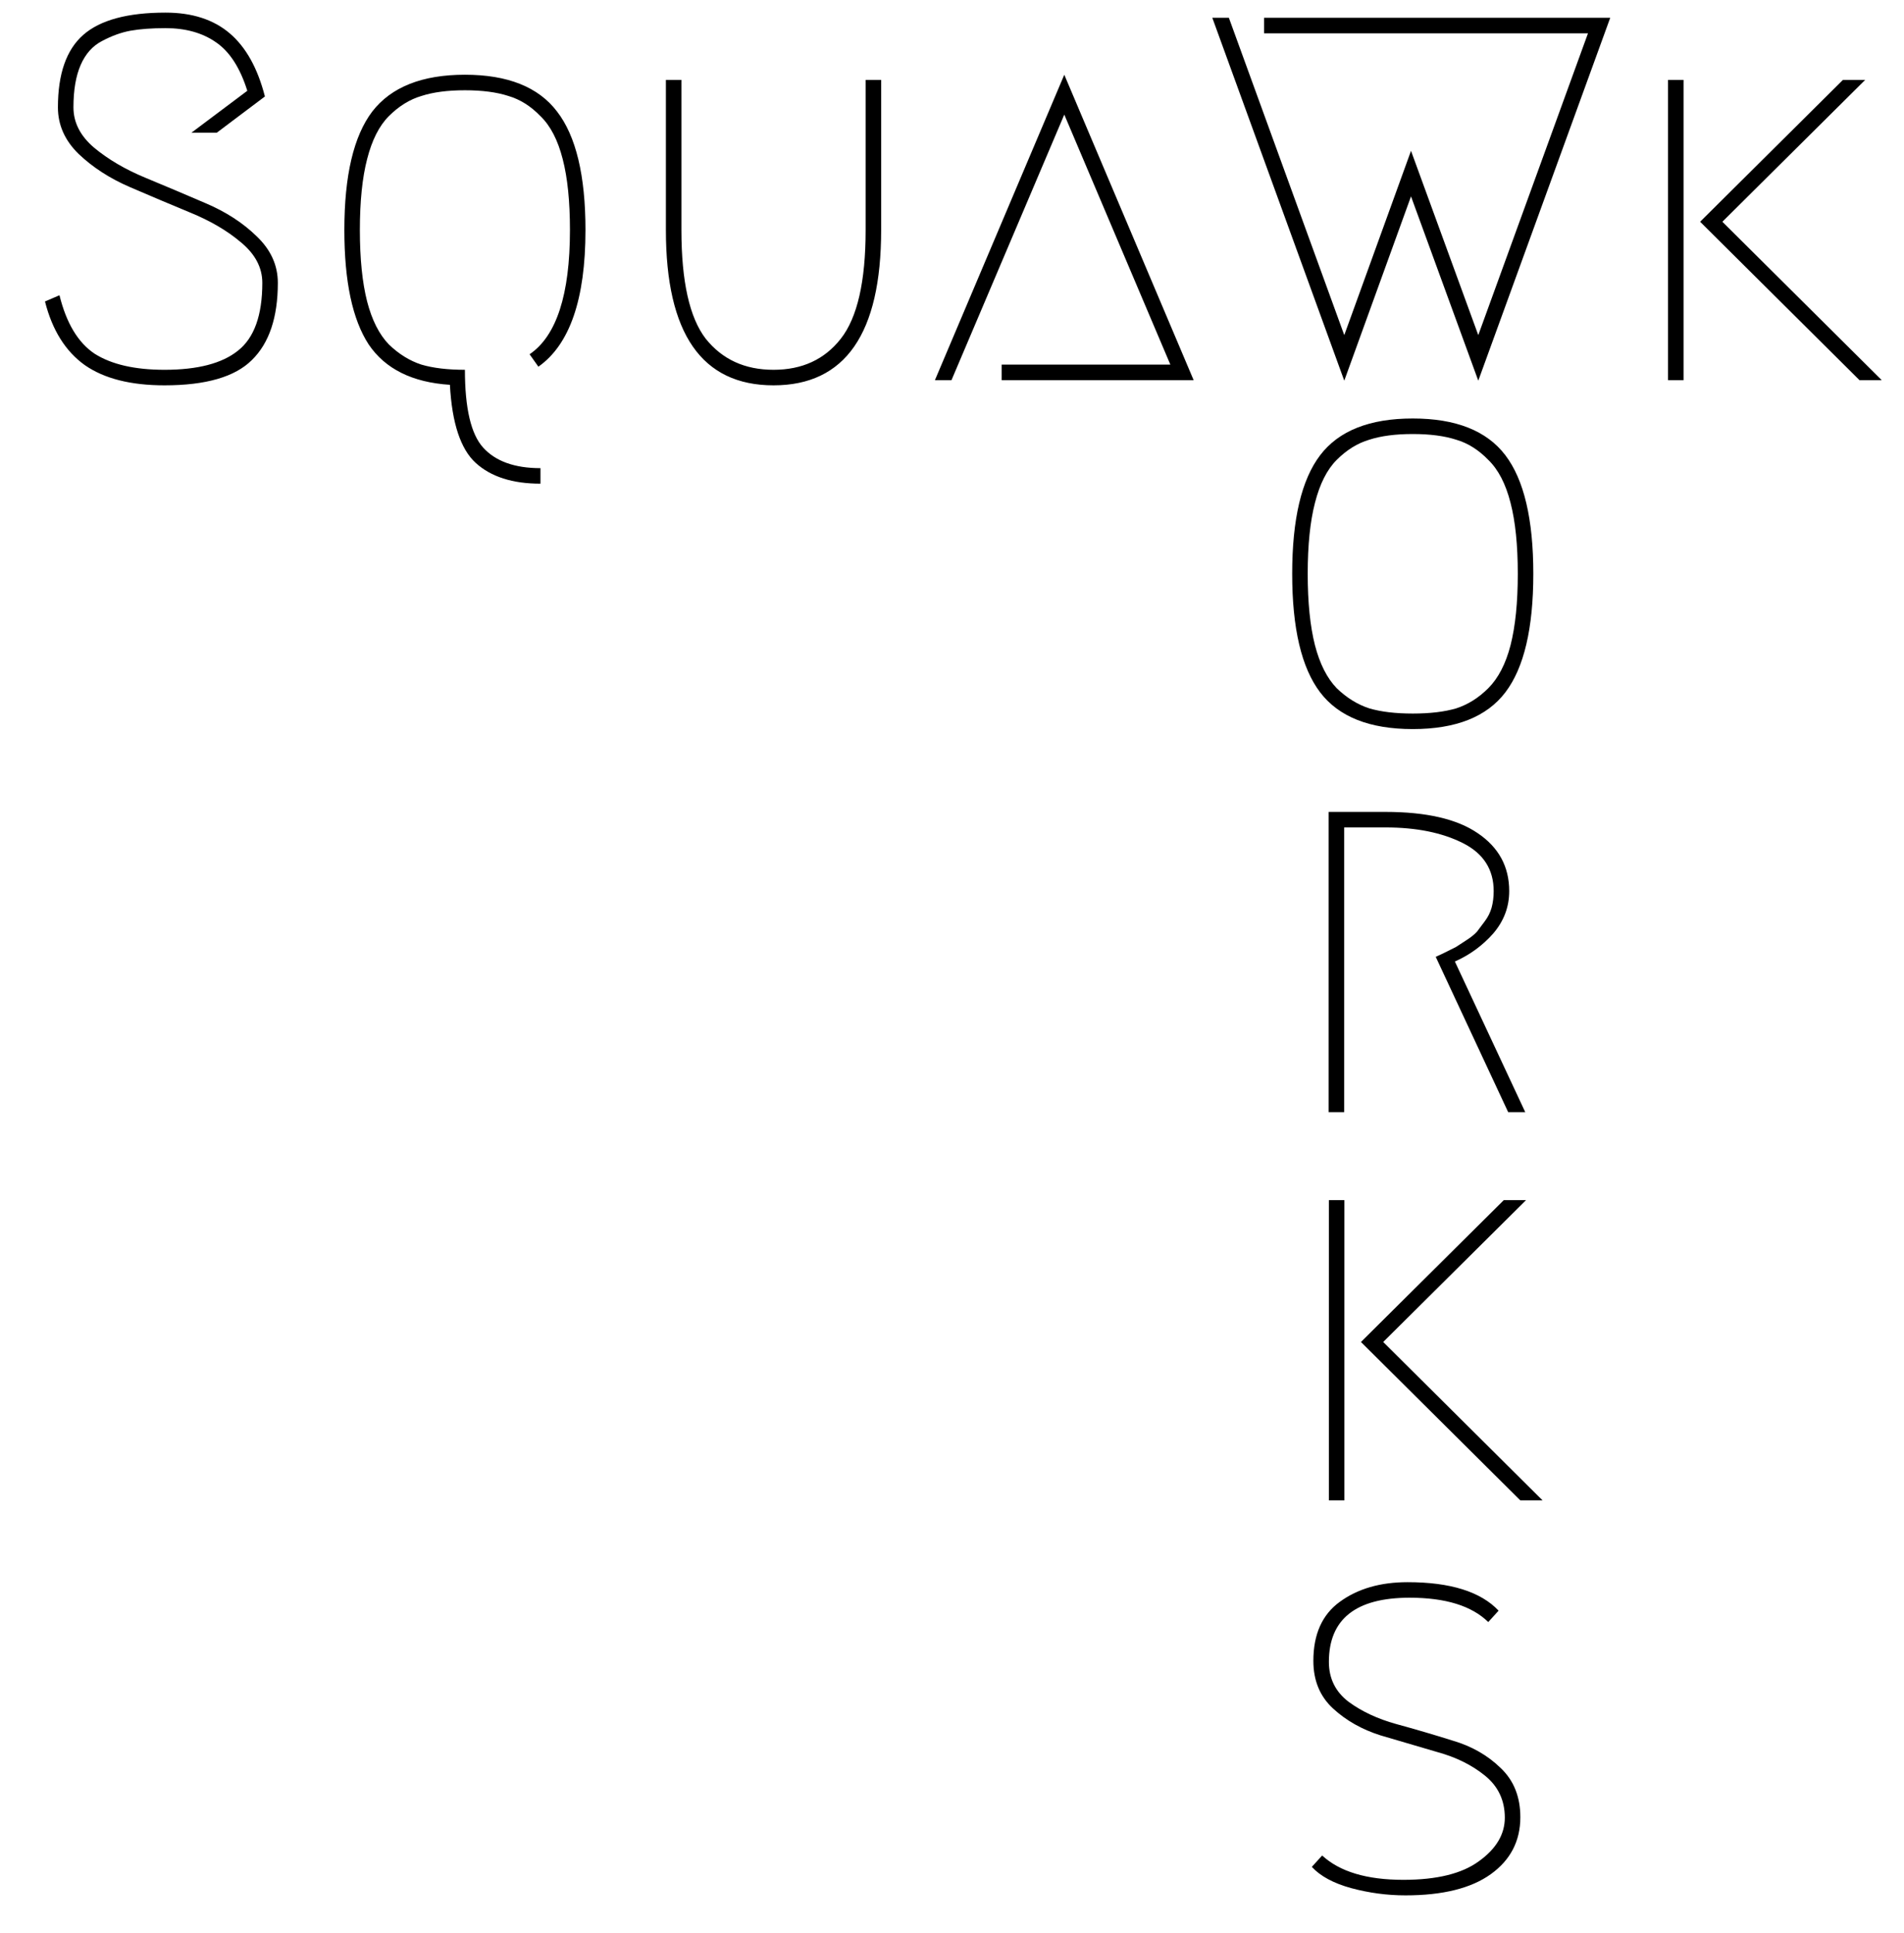 <svg width="471" height="478" viewBox="0 0 471 478" fill="none" xmlns="http://www.w3.org/2000/svg">
<path d="M360.23 108.728C357.329 107.789 353.745 107.32 349.478 107.32C345.212 107.32 341.628 107.789 338.726 108.728C335.825 109.581 333.137 111.245 330.662 113.72C328.273 116.109 326.481 119.651 325.286 124.344C324.092 128.952 323.494 134.797 323.494 141.88C323.494 148.963 324.092 154.851 325.286 159.544C326.481 164.152 328.273 167.693 330.662 170.168C333.137 172.557 335.825 174.221 338.726 175.16C341.628 176.013 345.212 176.44 349.478 176.44C353.745 176.44 357.329 176.013 360.23 175.16C363.132 174.221 365.777 172.557 368.166 170.168C370.641 167.693 372.476 164.152 373.67 159.544C374.865 154.851 375.462 148.963 375.462 141.88C375.462 134.797 374.865 128.952 373.67 124.344C372.476 119.651 370.641 116.109 368.166 113.72C365.777 111.245 363.132 109.581 360.23 108.728ZM372.39 171.192C367.782 177.251 360.145 180.28 349.478 180.28C338.812 180.28 331.174 177.251 326.566 171.192C321.958 165.133 319.654 155.363 319.654 141.88C319.654 128.397 321.958 118.627 326.566 112.568C331.174 106.509 338.812 103.48 349.478 103.48C360.145 103.48 367.782 106.509 372.39 112.568C376.998 118.627 379.302 128.397 379.302 141.88C379.302 155.363 376.998 165.133 372.39 171.192ZM359.899 237.752L377.307 275H373.083L355.163 236.6C355.334 236.515 356.059 236.173 357.339 235.576C358.704 234.893 359.643 234.424 360.155 234.168C360.667 233.827 361.52 233.272 362.715 232.504C363.91 231.736 364.806 231.011 365.403 230.328C366 229.56 366.64 228.707 367.323 227.768C368.091 226.744 368.646 225.635 368.987 224.44C369.328 223.16 369.499 221.795 369.499 220.344C369.499 214.968 366.939 211 361.819 208.44C356.699 205.88 350.342 204.6 342.747 204.6H332.507V275H328.667V200.76H342.747C352.816 200.76 360.411 202.509 365.531 206.008C370.736 209.507 373.339 214.285 373.339 220.344C373.339 224.269 372.016 227.768 369.371 230.84C366.726 233.827 363.568 236.131 359.899 237.752ZM328.729 371V296.76H332.569V371H328.729ZM376.089 371L336.665 331.832L371.993 296.76H377.497L342.169 331.832L381.593 371H376.089ZM348.188 391.224C358.77 391.224 366.279 393.571 370.716 398.264L368.156 401.08C364.06 397.069 357.575 395.064 348.7 395.064C335.388 395.064 328.732 400.355 328.732 410.936C328.732 415.032 330.354 418.317 333.596 420.792C336.839 423.181 340.764 425.016 345.372 426.296C350.066 427.576 354.716 428.941 359.324 430.392C364.018 431.757 367.986 434.019 371.228 437.176C374.471 440.248 376.092 444.301 376.092 449.336C376.092 455.224 373.66 459.917 368.796 463.416C363.932 466.915 356.892 468.664 347.676 468.664C343.154 468.664 338.674 468.067 334.236 466.872C329.884 465.677 326.642 463.928 324.508 461.624L327.068 458.808C331.42 462.819 338.119 464.824 347.164 464.824C355.442 464.824 361.671 463.288 365.852 460.216C370.119 457.144 372.252 453.56 372.252 449.464C372.252 445.197 370.631 441.741 367.388 439.096C364.146 436.451 360.178 434.488 355.484 433.208C350.876 431.843 346.226 430.477 341.532 429.112C336.924 427.661 332.999 425.443 329.756 422.456C326.514 419.469 324.892 415.544 324.892 410.68C324.892 404.109 327.068 399.245 331.42 396.088C335.858 392.845 341.447 391.224 348.188 391.224Z" fill="black"/>
<path d="M14.329 26.544C14.329 18.267 16.419 12.293 20.601 8.624C24.782 4.955 31.566 3.12 40.953 3.12C47.523 3.12 52.814 4.827 56.825 8.24C60.836 11.653 63.737 16.859 65.529 23.856L53.625 32.816H47.353L61.177 22.448C59.385 16.731 56.782 12.72 53.369 10.416C50.041 8.112 45.902 6.96 40.953 6.96C37.539 6.96 34.638 7.173 32.249 7.6C29.945 8.027 27.598 8.88 25.209 10.16C22.905 11.355 21.155 13.317 19.961 16.048C18.766 18.779 18.169 22.277 18.169 26.544C18.169 30.299 19.875 33.627 23.289 36.528C26.788 39.429 31.012 41.904 35.961 43.952C40.91 46 45.859 48.091 50.809 50.224C55.843 52.357 60.068 55.088 63.481 58.416C66.98 61.744 68.729 65.584 68.729 69.936C68.729 78.469 66.596 84.827 62.329 89.008C58.148 93.189 50.937 95.28 40.697 95.28C32.334 95.28 25.764 93.616 20.985 90.288C16.206 86.875 12.921 81.627 11.129 74.544L14.713 73.008C16.419 79.92 19.321 84.741 23.417 87.472C27.598 90.117 33.358 91.44 40.697 91.44C48.889 91.44 54.947 89.861 58.873 86.704C62.883 83.547 64.889 77.957 64.889 69.936C64.889 66.181 63.139 62.853 59.641 59.952C56.227 57.051 52.004 54.576 46.969 52.528C42.02 50.48 37.07 48.389 32.121 46.256C27.172 44.123 22.948 41.392 19.449 38.064C16.035 34.736 14.329 30.896 14.329 26.544ZM111.295 95.152C101.994 94.555 95.295 91.227 91.199 85.168C87.188 79.024 85.183 69.595 85.183 56.88C85.183 43.397 87.487 33.627 92.095 27.568C96.788 21.509 104.426 18.48 115.007 18.48C125.588 18.48 133.183 21.509 137.791 27.568C142.484 33.627 144.831 43.397 144.831 56.88C144.831 73.947 140.948 85.211 133.183 90.672L131.007 87.6C137.663 83.077 140.991 72.837 140.991 56.88C140.991 49.797 140.394 43.952 139.199 39.344C138.004 34.651 136.17 31.109 133.695 28.72C131.306 26.245 128.66 24.581 125.759 23.728C122.858 22.789 119.274 22.32 115.007 22.32C110.74 22.32 107.156 22.789 104.255 23.728C101.354 24.581 98.665 26.245 96.191 28.72C93.802 31.109 92.01 34.651 90.815 39.344C89.62 43.952 89.023 49.797 89.023 56.88C89.023 63.963 89.62 69.851 90.815 74.544C92.01 79.152 93.802 82.693 96.191 85.168C98.665 87.557 101.354 89.221 104.255 90.16C107.156 91.013 110.74 91.44 115.007 91.44C115.007 100.912 116.5 107.312 119.487 110.64C122.559 114.053 127.295 115.76 133.695 115.76V119.6C126.783 119.6 121.45 117.893 117.695 114.48C113.94 111.067 111.807 104.624 111.295 95.152ZM168.565 19.76V56.88C168.565 69.595 170.57 78.555 174.581 83.76C178.677 88.88 184.266 91.44 191.349 91.44C198.432 91.44 203.978 88.88 207.989 83.76C212.085 78.555 214.133 69.595 214.133 56.88V19.76H217.973V56.88C217.973 82.48 209.098 95.28 191.349 95.28C173.6 95.28 164.725 82.48 164.725 56.88V19.76H168.565ZM247.789 90.16H289.517L263.277 28.336L235.373 94H231.277L263.277 18.48L295.277 94H247.789V90.16ZM312.696 8.24V4.4H398.328L365.688 94.128L349.048 48.56L332.536 94.128L299.896 4.4H303.992L332.536 82.864L349.048 37.296L365.688 82.864L392.824 8.24H312.696ZM412.63 94V19.76H416.47V94H412.63ZM459.99 94L420.566 54.832L455.894 19.76H461.398L426.07 54.832L465.494 94H459.99Z" fill="black"/>
</svg>
